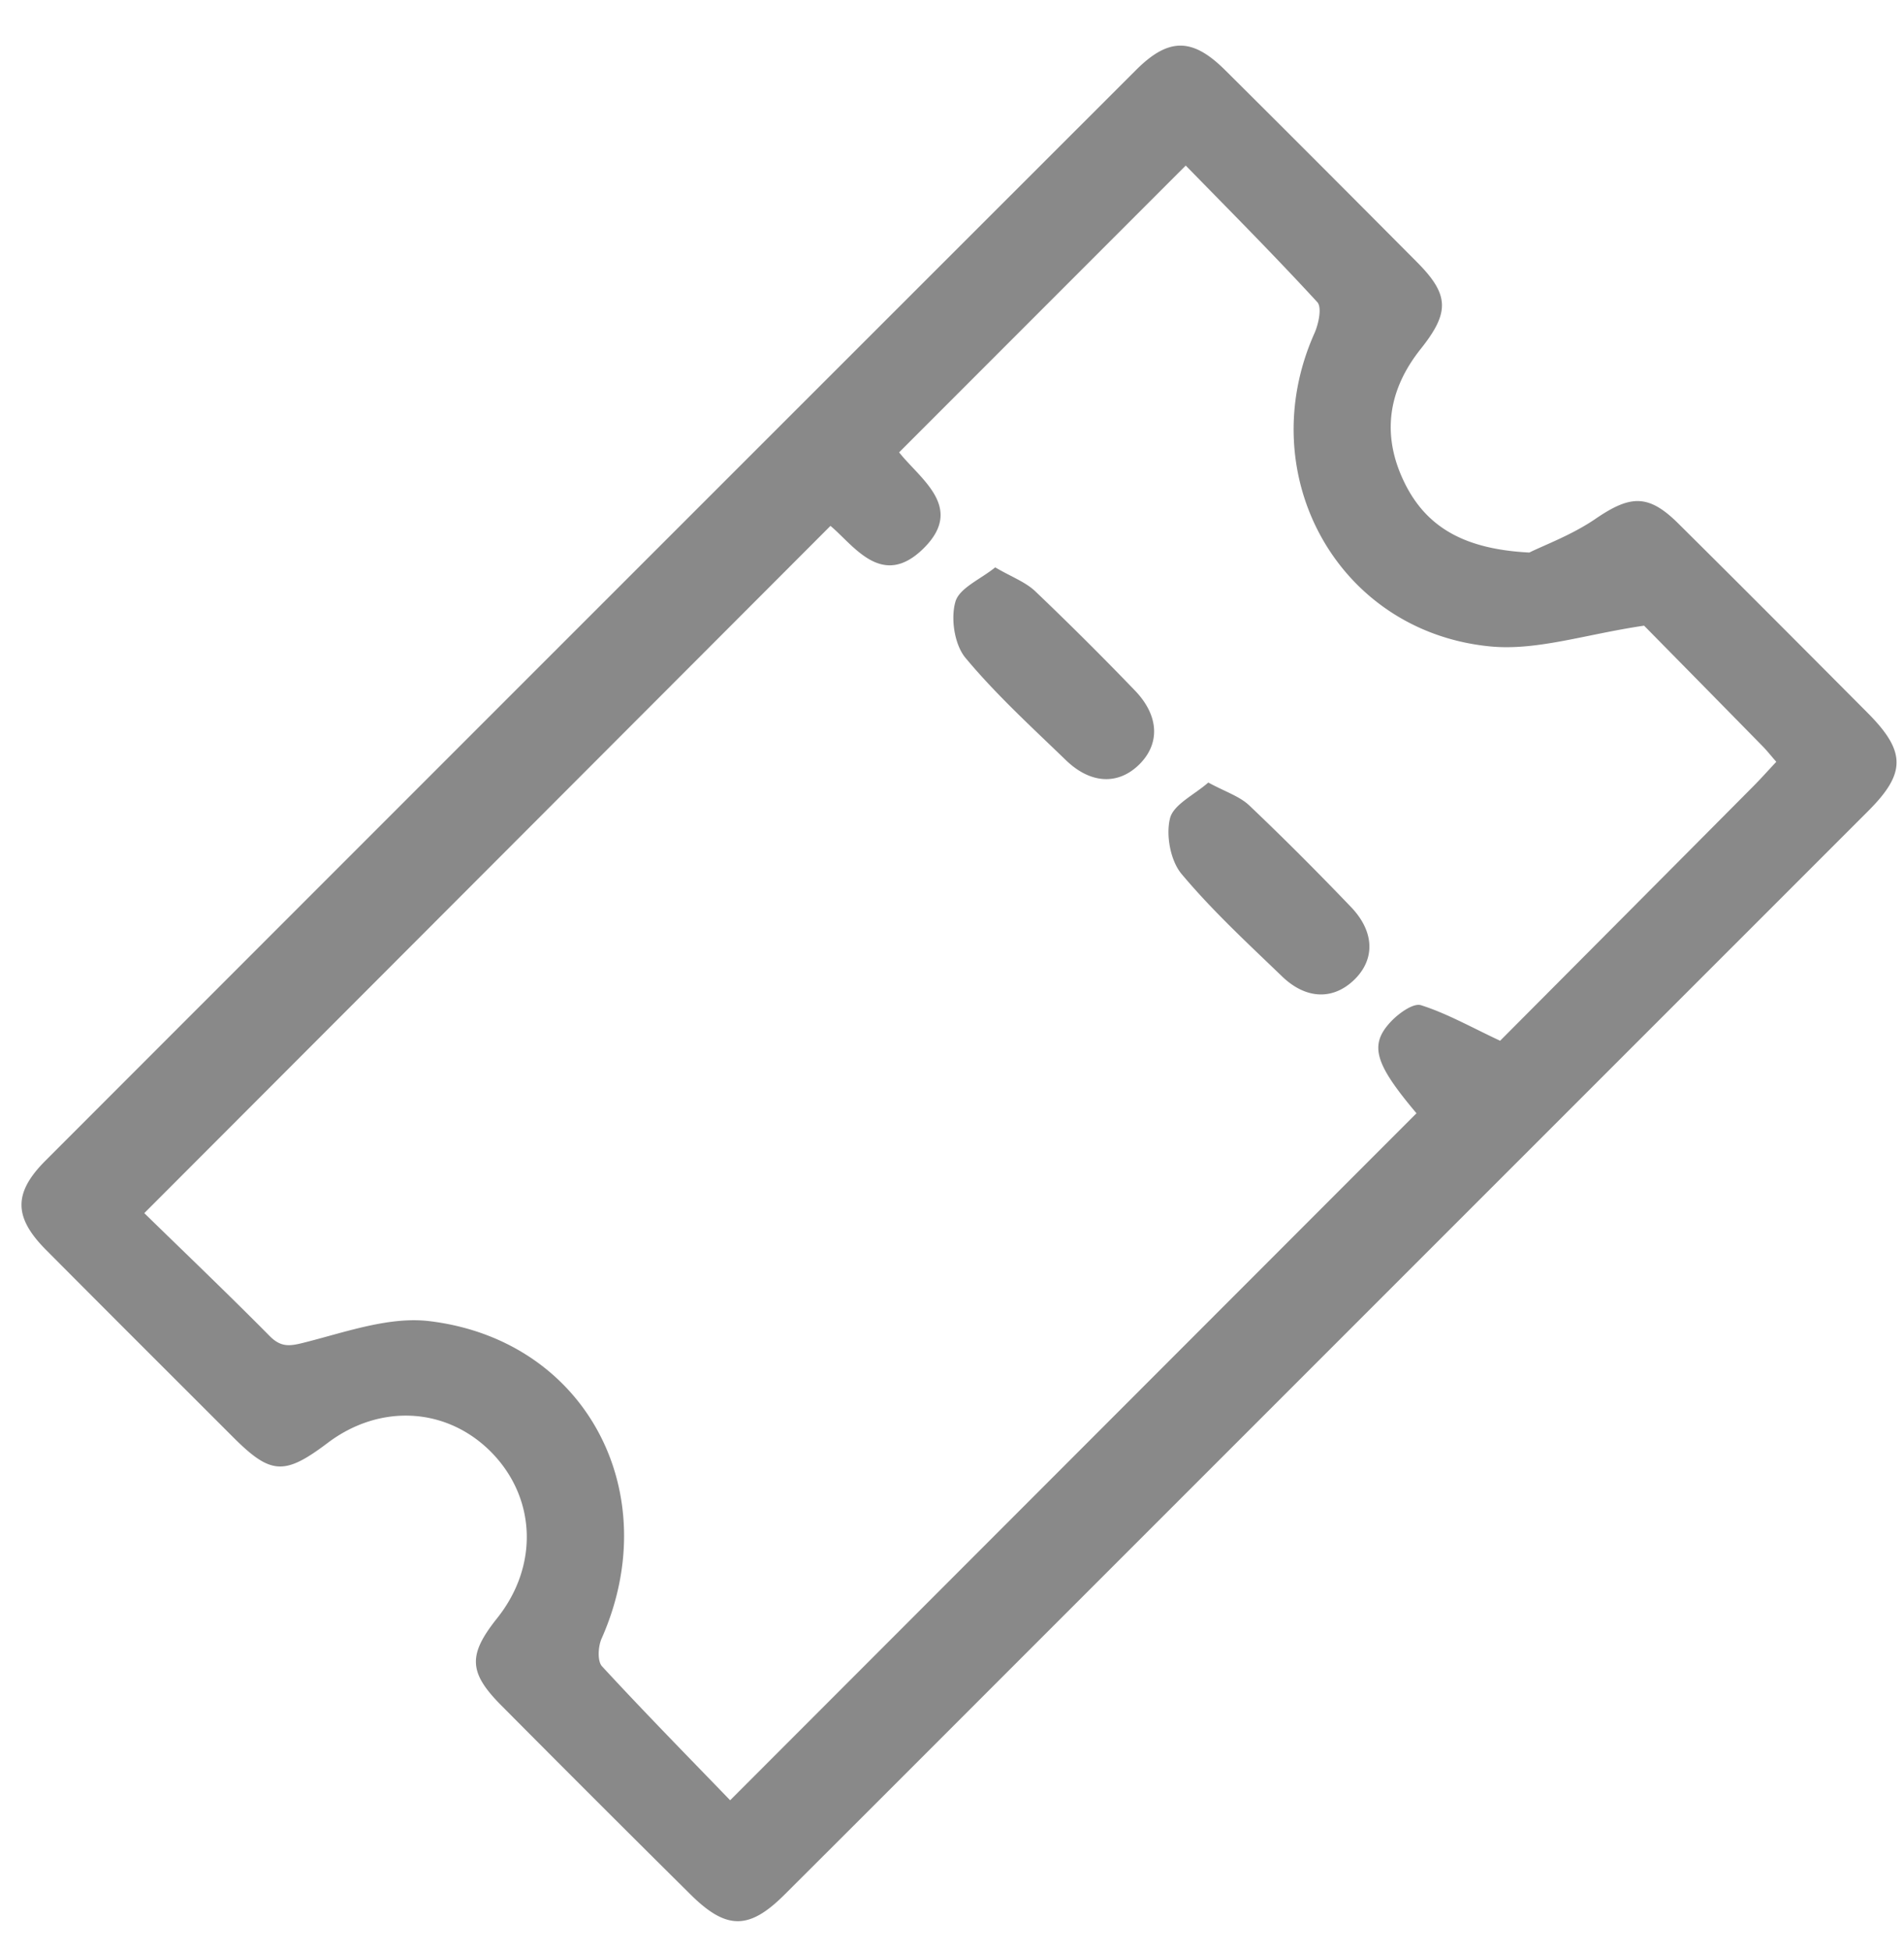 <svg width="41" height="42" fill="none" xmlns="http://www.w3.org/2000/svg">
    <path
        d="M32.934 11.894c.322-.16.913-.377 1.419-.722.75-.514 1.14-.543 1.782.093 1.365 1.353 2.721 2.715 4.078 4.078.833.836.834 1.3.011 2.121L22.815 34.87c-1.973 1.972-3.944 3.947-5.92 5.916-.763.762-1.25.765-2.023 0a696.764 696.764 0 0 1-4.08-4.075c-.705-.71-.715-1.087-.086-1.876.898-1.126.842-2.593-.133-3.579-.959-.965-2.394-1.044-3.52-.191-.93.701-1.223.684-2.035-.128-1.343-1.343-2.688-2.683-4.027-4.03-.7-.704-.706-1.228-.007-1.926A52483.4 52483.4 0 0 1 24.46 1.51c.705-.706 1.217-.701 1.923.001 1.38 1.371 2.755 2.75 4.127 4.129.7.703.712 1.082.083 1.872-.712.894-.849 1.87-.342 2.893.481.97 1.317 1.42 2.683 1.49ZM15.722 38.756l14.78-14.79c-.897-1.064-1.028-1.47-.548-1.976.166-.176.481-.403.646-.35.55.174 1.064.465 1.703.765 1.751-1.758 3.601-3.616 5.45-5.476.162-.163.315-.335.497-.529-.114-.13-.199-.238-.294-.335-.918-.936-1.838-1.87-2.553-2.596-1.257.185-2.301.542-3.302.448-3.3-.313-5.152-3.704-3.797-6.741.09-.201.166-.559.062-.672-.932-1.013-1.904-1.989-2.833-2.94l-6.172 6.174c.463.585 1.42 1.19.522 2.072-.89.874-1.493-.065-2-.489L3.107 26.116c.86.839 1.791 1.728 2.699 2.645.26.263.457.215.79.13.87-.222 1.796-.553 2.651-.45 3.371.407 5.1 3.694 3.708 6.832-.076.17-.095.485.008.598.918.995 1.869 1.962 2.76 2.885Z"
        fill="#898989" />
    <path
        d="M26.019 16.846c.37.201.674.296.882.493.748.71 1.476 1.441 2.19 2.186.509.53.521 1.122.08 1.558-.452.446-1.04.44-1.562-.062-.743-.715-1.506-1.419-2.166-2.207-.238-.284-.339-.83-.249-1.195.072-.298.52-.505.825-.773ZM21.43 12.214c.355.207.65.314.86.512a71.1 71.1 0 0 1 2.143 2.133c.534.55.553 1.163.085 1.612-.448.429-1.034.406-1.564-.105-.741-.716-1.508-1.416-2.165-2.205-.235-.283-.32-.843-.216-1.205.082-.296.544-.487.858-.742Z"
        fill="#898989" />
</svg>